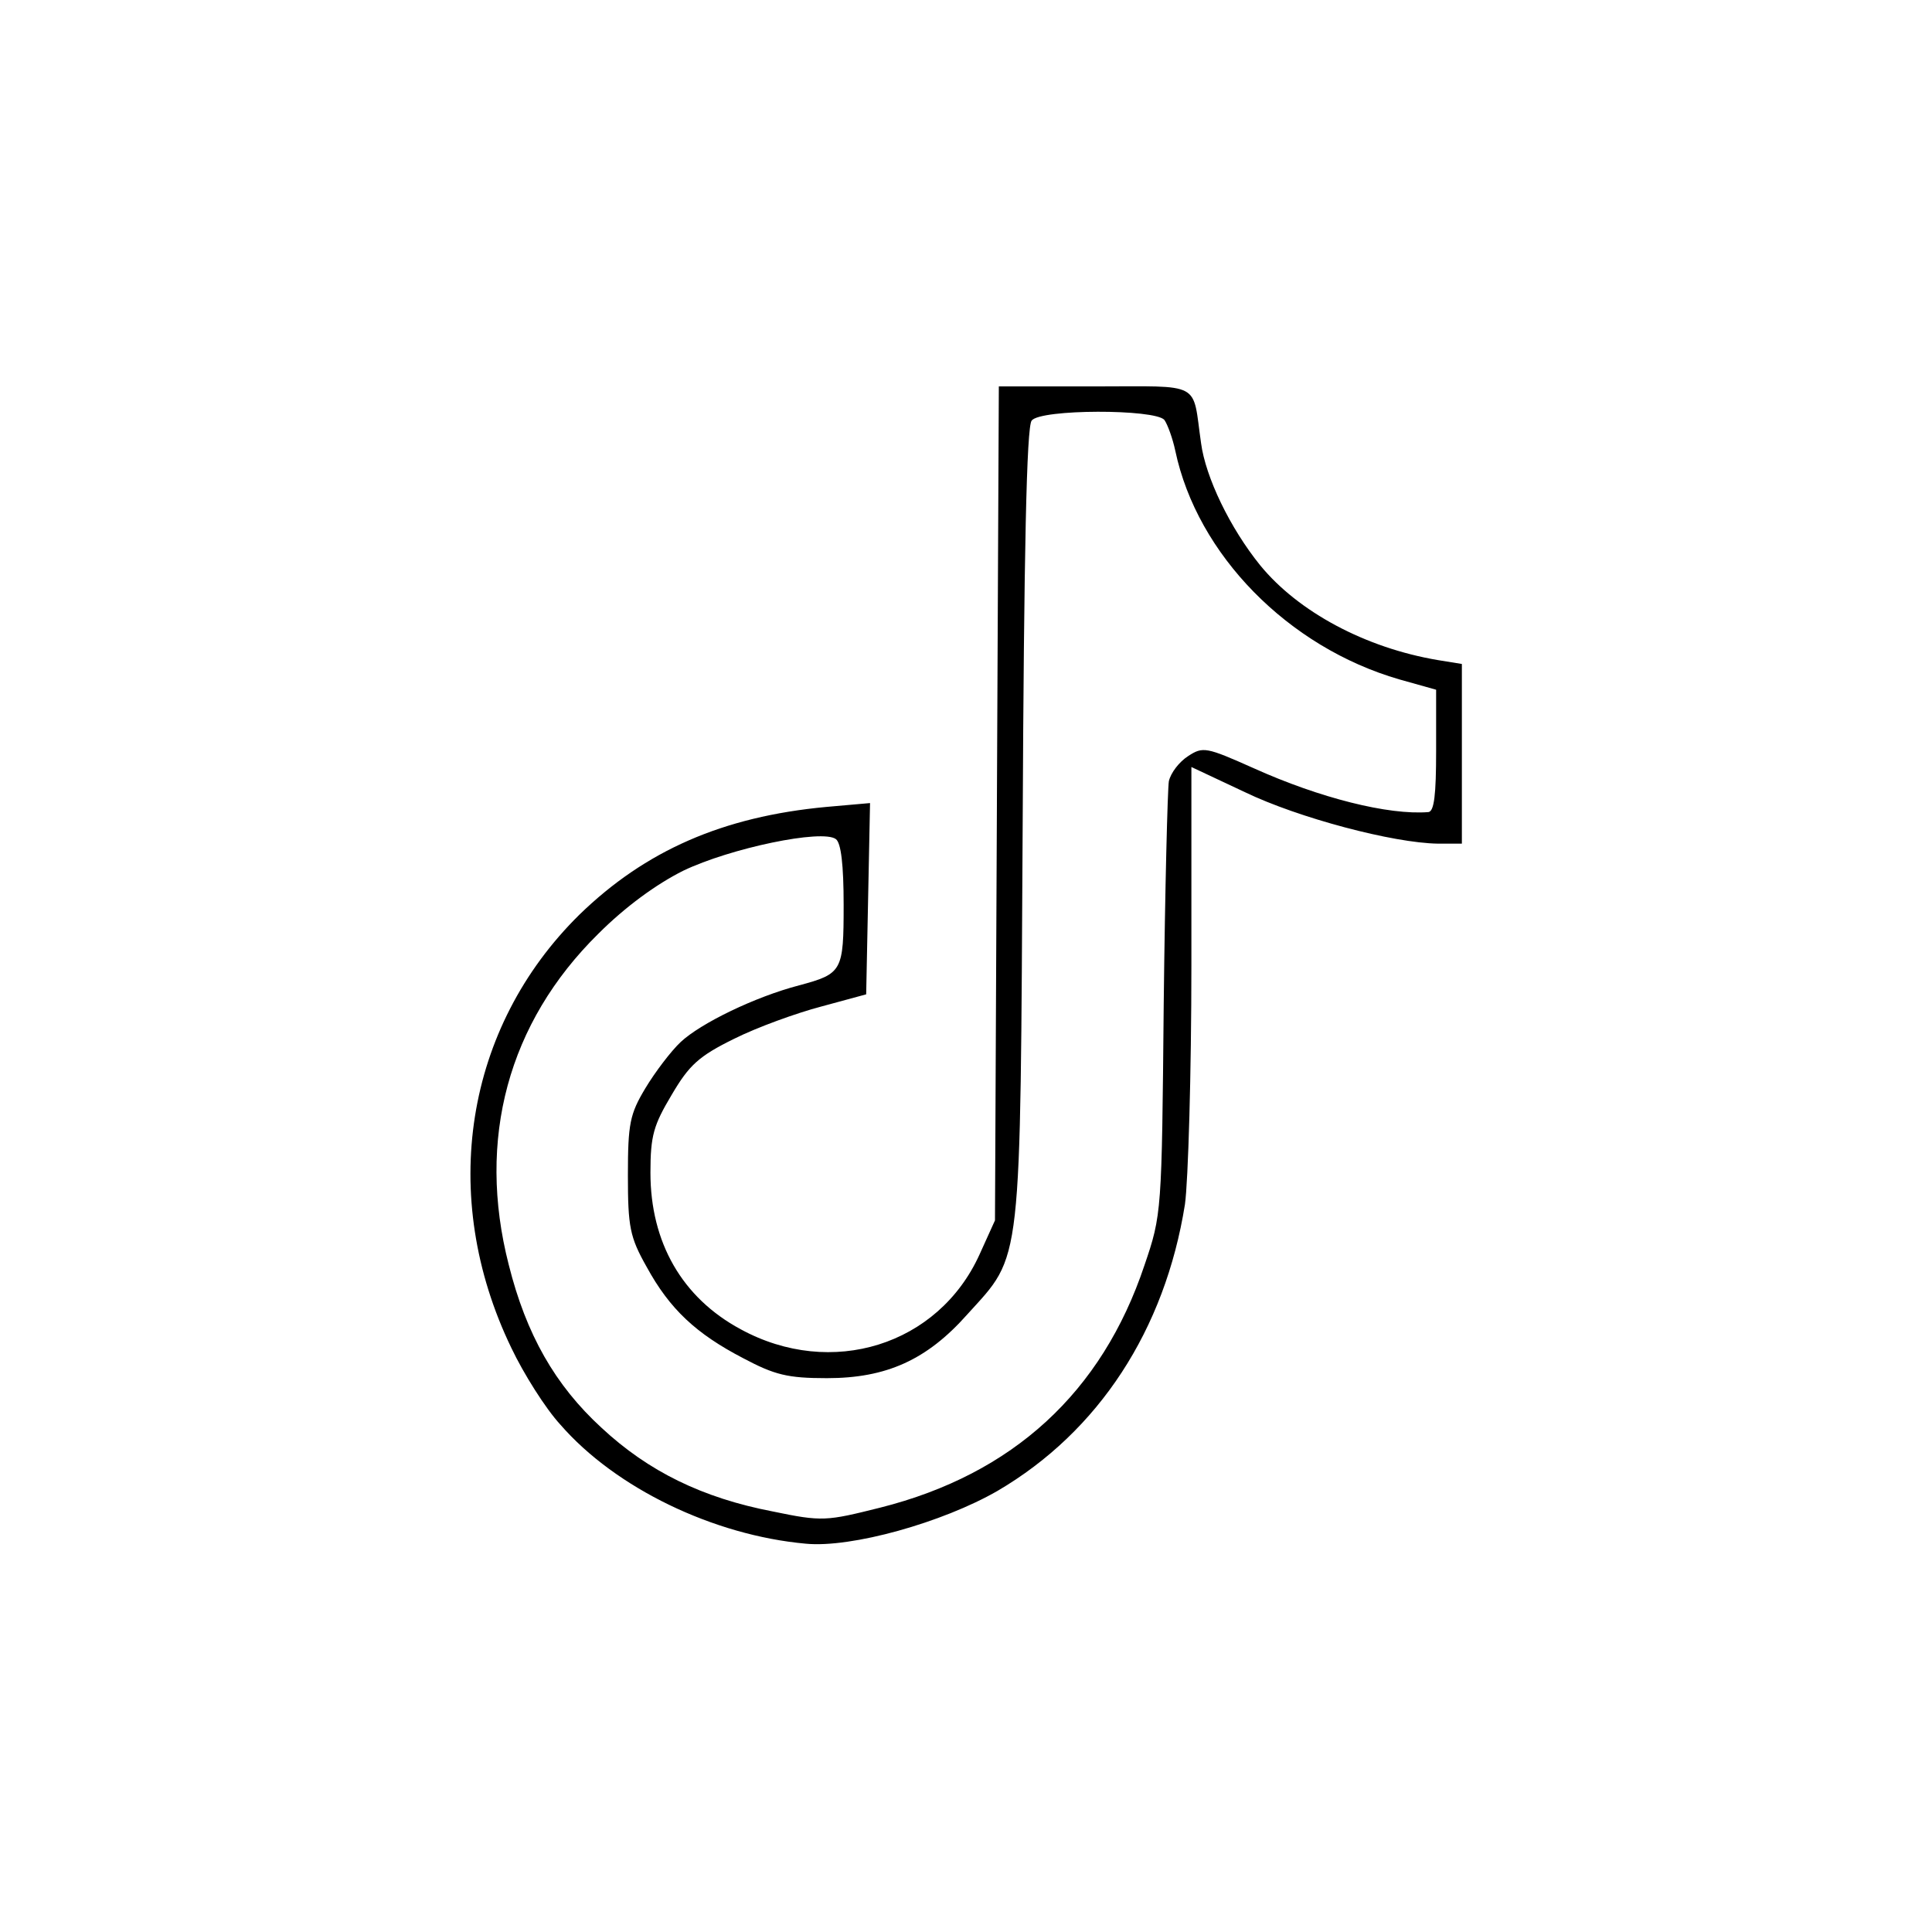 <?xml version="1.0" standalone="no"?>
<!DOCTYPE svg PUBLIC "-//W3C//DTD SVG 20010904//EN"
 "http://www.w3.org/TR/2001/REC-SVG-20010904/DTD/svg10.dtd">
<svg version="1.0" xmlns="http://www.w3.org/2000/svg"
 width="300pt" height="300pt" viewBox="0 0 300 300"
 preserveAspectRatio="xMidYMid meet">
<g transform="translate(0,300) scale(0.1,-0.1)"
fill="#000000" stroke="none">
<path d="M1548 1753 l-3 -648 -24 -53 c-64 -141 -230 -193 -371 -116 -91 49
-140 135 -140 243 0 58 5 74 33 121 27 46 42 60 97 87 36 18 97 40 135 50 l70
19 3 148 3 149 -68 -6 c-161 -15 -281 -68 -383 -167 -178 -175 -220 -437 -106
-673 19 -40 53 -94 76 -119 86 -99 238 -172 381 -185 71 -7 213 33 298 82 157
92 260 250 291 445 5 36 10 203 10 372 l0 307 83 -39 c83 -40 230 -79 300 -80
l37 0 0 140 0 139 -37 6 c-113 19 -217 75 -276 147 -47 58 -85 137 -92 190
-14 97 4 88 -165 88 l-149 0 -3 -647z m260 595 c5 -7 13 -29 17 -48 34 -161
175 -305 348 -355 l57 -16 0 -95 c0 -68 -3 -94 -12 -95 -62 -5 -169 22 -271
68 -74 33 -79 34 -102 19 -14 -9 -27 -26 -30 -39 -2 -12 -6 -168 -8 -347 -3
-322 -3 -326 -30 -405 -66 -197 -204 -324 -410 -376 -84 -21 -90 -22 -167 -6
-109 21 -193 62 -266 130 -72 66 -117 145 -144 253 -50 195 -1 376 139 514 42
42 90 77 132 98 73 35 216 65 237 49 8 -6 12 -40 12 -102 0 -103 -2 -107 -69
-125 -69 -18 -153 -59 -184 -88 -15 -14 -40 -47 -55 -72 -24 -40 -27 -55 -27
-135 0 -80 3 -96 29 -142 36 -66 77 -104 150 -142 49 -26 69 -31 130 -31 92 0
155 28 218 99 86 95 82 64 86 761 2 420 6 618 14 627 14 18 191 18 206 1z"/>
</g>
</svg>
